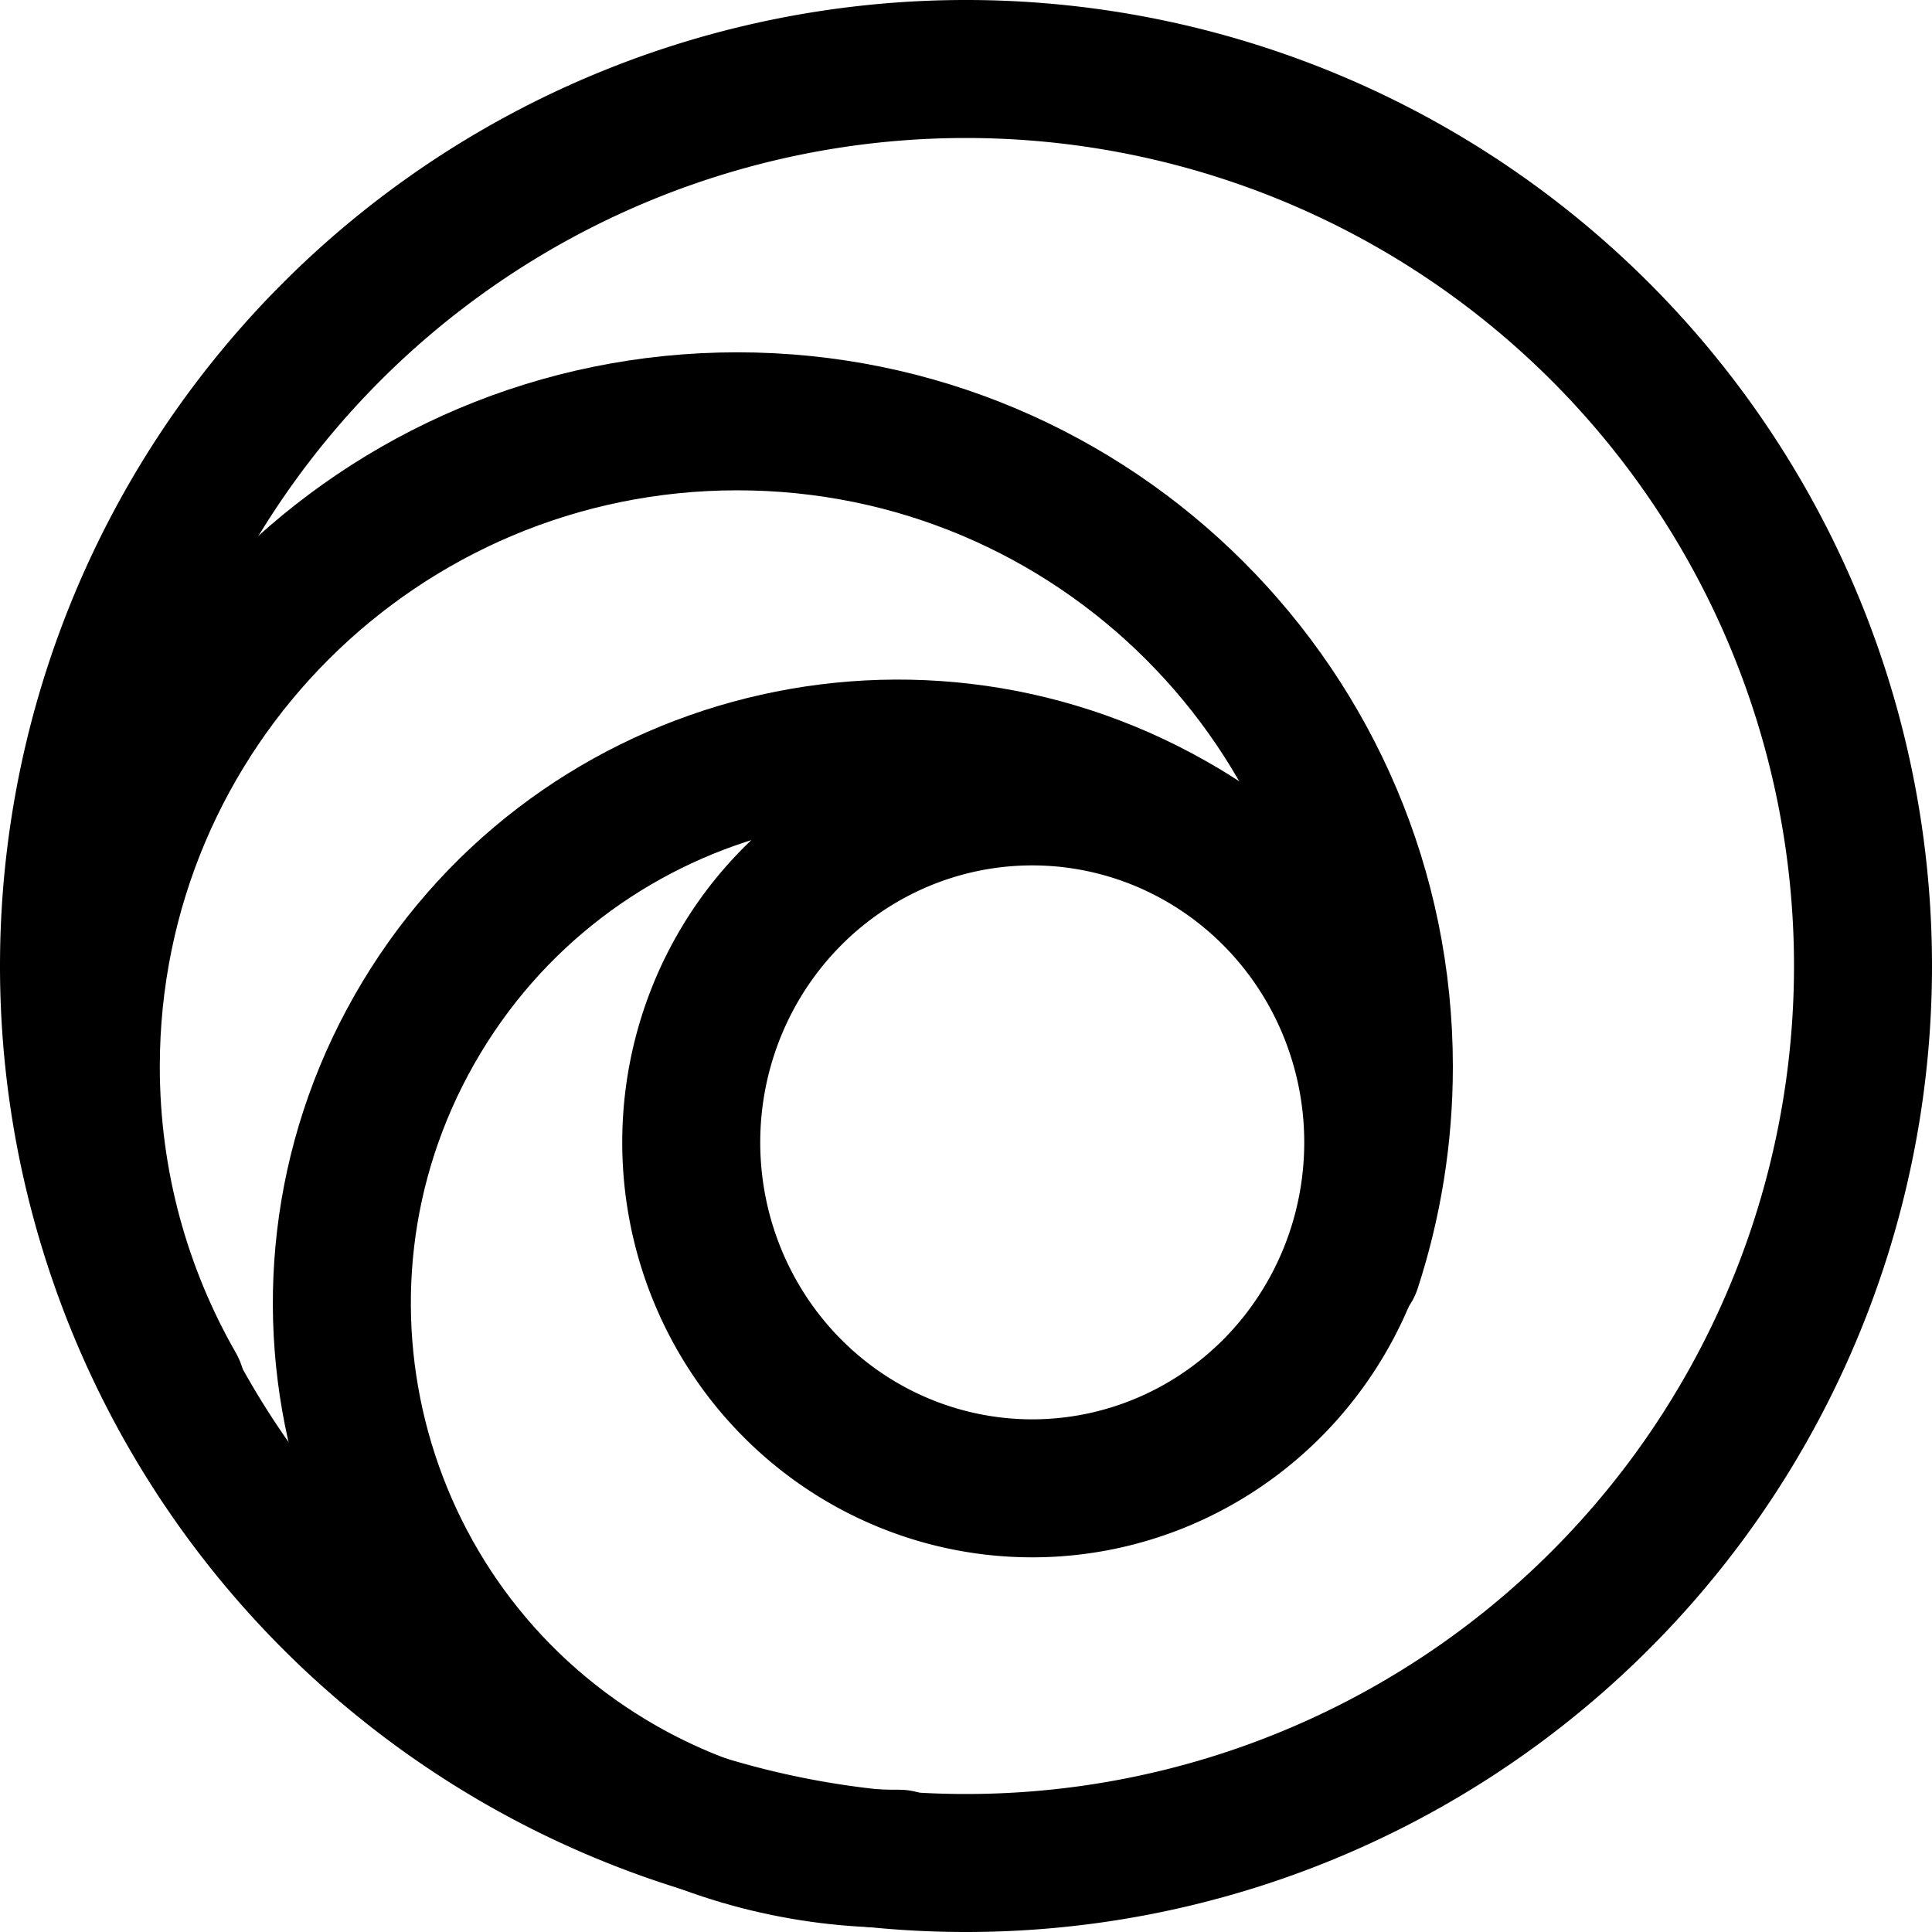 <svg xmlns="http://www.w3.org/2000/svg" fill="none" viewBox="0 0 14 14"><g id="ubisoft--ubisoft-entertainment-gaming"><path id="Ellipse 259" stroke="#000000" stroke-linecap="round" stroke-linejoin="round" d="M1.276 10.053C0.883 9.368 0.658 8.575 0.658 7.729c0 -2.583 2.097 -4.676 4.685 -4.676 2.587 0 4.685 2.094 4.685 4.676 0 0.507 -0.081 0.995 -0.23 1.452" stroke-width="1"></path><path id="Ellipse 261" stroke="#000000" stroke-linecap="round" stroke-linejoin="round" d="M6.516 13.469c-0.68 0.003 -1.369 -0.167 -2.002 -0.526C2.581 11.844 1.905 9.389 3.004 7.459 4.103 5.528 6.561 4.853 8.494 5.951c0.193 0.109 0.373 0.232 0.54 0.367" stroke-width="1"></path><path id="Ellipse 260" stroke="#000000" stroke-linecap="round" stroke-linejoin="round" d="M0.5 7a6.5 6.5 0 1 0 13 0 6.5 6.5 0 1 0 -13 0" stroke-width="1"></path><path id="Ellipse 258" stroke="#000000" stroke-linecap="round" stroke-linejoin="round" d="M5.009 8.278a2.471 2.507 0 1 0 4.942 0 2.471 2.507 0 1 0 -4.942 0" stroke-width="1"></path></g></svg>